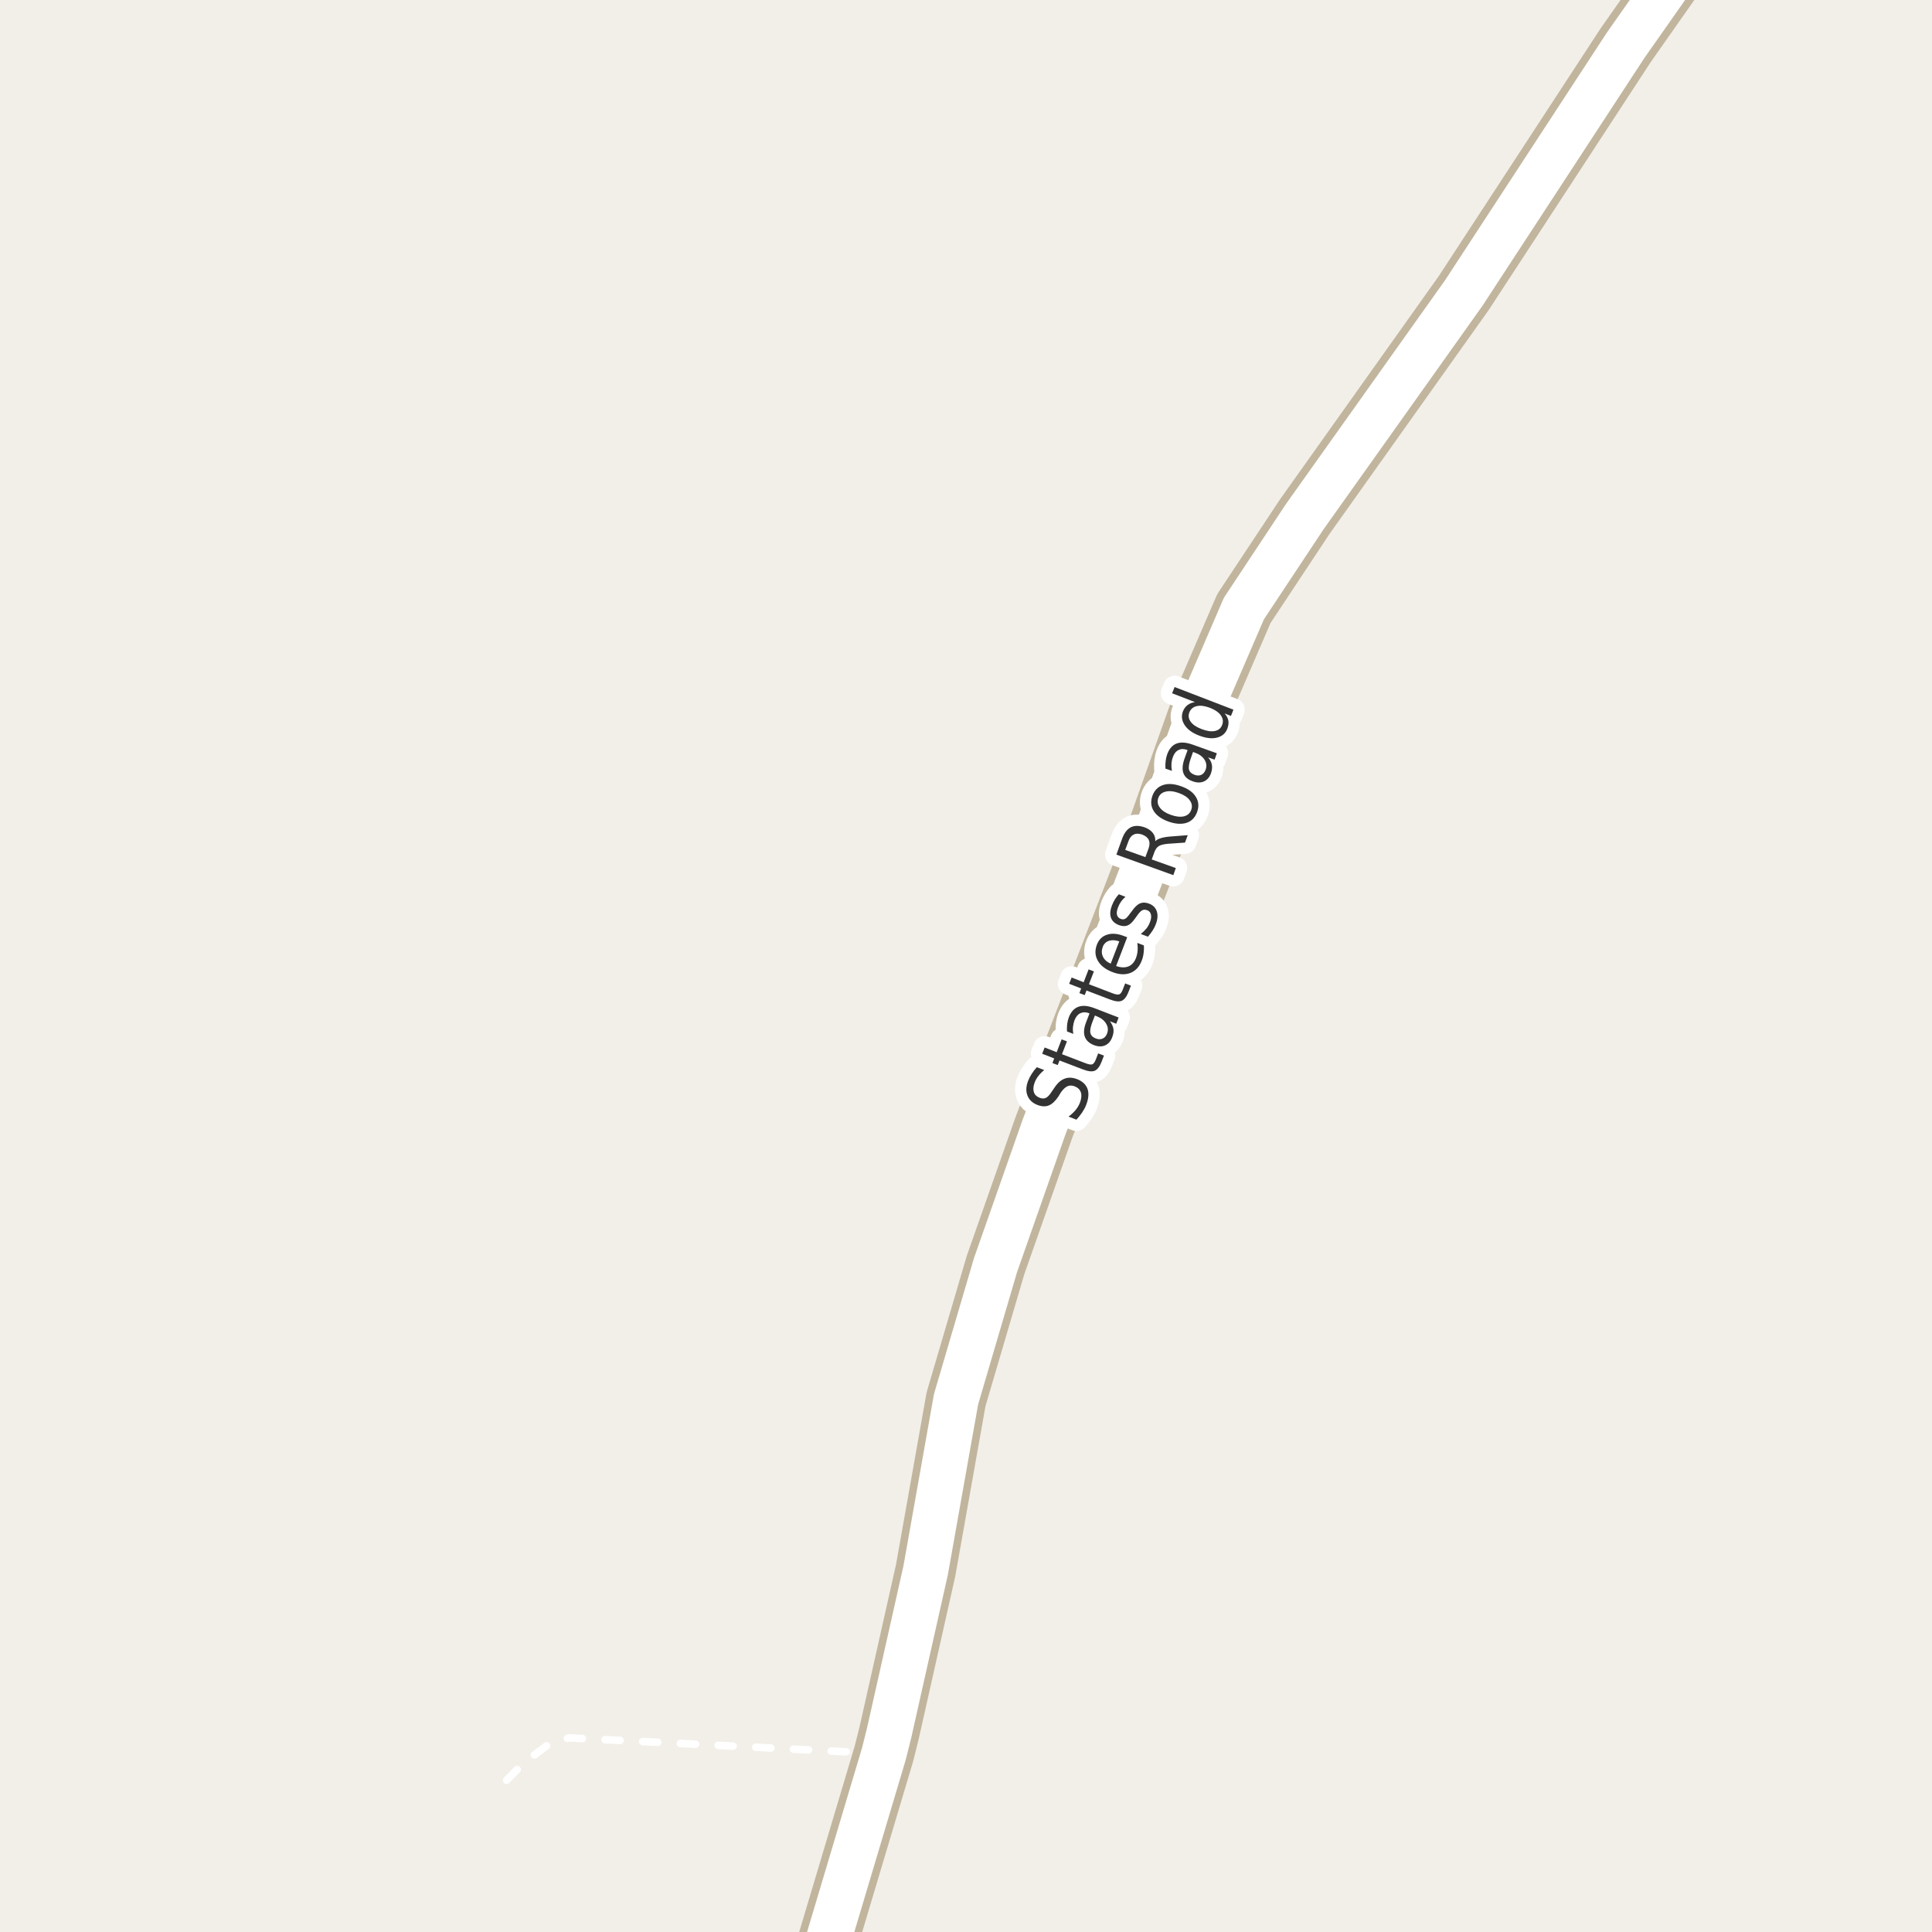 <?xml version="1.0" encoding="UTF-8"?>
<svg xmlns="http://www.w3.org/2000/svg" xmlns:xlink="http://www.w3.org/1999/xlink" width="256pt" height="256pt" viewBox="0 0 256 256" version="1.1">
<g id="surface2">
<rect x="0" y="0" width="256" height="256" style="fill:rgb(94.902%,93.725%,91.373%);fill-opacity:1;stroke:none;"/>
<path style=" stroke:none;fill-rule:evenodd;fill:rgb(60%,70.196%,80%);fill-opacity:1;" d="M -4 -4 L 259 -4 L 259 259 L 259 -4 Z M -8235614.453 5377514.535 Z M -8235614.453 5377514.535 "/>
<path style="fill:none;stroke-width:1;stroke-linecap:round;stroke-linejoin:round;stroke:rgb(70.196%,77.647%,83.137%);stroke-opacity:1;stroke-miterlimit:10;" d="M -4 -4 L 259 -4 L 259 259 L 259 -4 L -4 -4 "/>
<path style="fill:none;stroke-width:1;stroke-linecap:round;stroke-linejoin:round;stroke:rgb(100%,100%,100%);stroke-opacity:1;stroke-dasharray:2,3;stroke-miterlimit:10;" d="M 117.125 232.375 L 75.438 230.277 L 73.133 230.793 L 69.309 233.68 L 66.492 236.535 "/>
<path style="fill:none;stroke-width:8;stroke-linecap:round;stroke-linejoin:round;stroke:rgb(75.686%,70.98%,61.569%);stroke-opacity:1;stroke-miterlimit:10;" d="M 107.684 264 L 117.125 232.375 L 117.809 229.641 L 122.648 208.105 L 126.68 185.414 L 131.91 167.637 L 138.348 149.32 L 151.719 114.641 L 159.074 93.953 L 164.824 80.633 L 172.902 68.438 L 193.949 38.836 L 215.395 6.016 L 225.938 -9 "/>
<path style="fill:none;stroke-width:6;stroke-linecap:round;stroke-linejoin:round;stroke:rgb(100%,100%,100%);stroke-opacity:1;stroke-miterlimit:10;" d="M 107.684 264 L 117.125 232.375 L 117.809 229.641 L 122.648 208.105 L 126.68 185.414 L 131.91 167.637 L 138.348 149.32 L 151.719 114.641 L 159.074 93.953 L 164.824 80.633 L 172.902 68.438 L 193.949 38.836 L 215.395 6.016 L 225.938 -9 "/>
<path style="fill:none;stroke-width:3;stroke-linecap:round;stroke-linejoin:round;stroke:rgb(100%,100%,100%);stroke-opacity:1;stroke-miterlimit:10;" d="M 137.383 141.41 L 138.367 141.785 C 138.047 142.047 137.781 142.316 137.57 142.598 C 137.363 142.871 137.207 143.145 137.102 143.426 C 136.914 143.926 136.879 144.355 136.992 144.707 C 137.098 145.051 137.348 145.301 137.742 145.457 C 138.066 145.582 138.348 145.59 138.586 145.473 C 138.828 145.359 139.094 145.074 139.383 144.613 L 139.727 144.113 C 140.133 143.5 140.582 143.105 141.07 142.926 C 141.562 142.738 142.109 142.762 142.711 142.988 C 143.43 143.27 143.891 143.703 144.102 144.285 C 144.309 144.871 144.246 145.582 143.914 146.426 C 143.789 146.75 143.617 147.074 143.398 147.395 C 143.18 147.719 142.922 148.043 142.633 148.363 L 141.586 147.957 C 141.961 147.676 142.281 147.379 142.539 147.066 C 142.789 146.754 142.977 146.434 143.102 146.098 C 143.297 145.578 143.34 145.137 143.227 144.77 C 143.109 144.395 142.844 144.125 142.43 143.957 C 142.066 143.812 141.742 143.801 141.461 143.926 C 141.172 144.051 140.875 144.328 140.57 144.754 L 140.258 145.27 C 139.844 145.895 139.414 146.297 138.977 146.473 C 138.539 146.652 138.035 146.629 137.461 146.41 C 136.805 146.152 136.367 145.738 136.148 145.176 C 135.922 144.613 135.945 143.965 136.227 143.223 C 136.352 142.902 136.516 142.59 136.711 142.285 C 136.898 141.984 137.125 141.691 137.383 141.41 Z M 138.422 138.797 L 140.016 139.422 L 140.672 137.719 L 141.375 137.984 L 140.719 139.688 L 143.781 140.859 C 144.23 141.039 144.543 141.094 144.719 141.031 C 144.898 140.969 145.051 140.766 145.188 140.422 L 145.516 139.578 L 146.281 139.875 L 145.953 140.719 C 145.703 141.355 145.395 141.746 145.031 141.891 C 144.68 142.027 144.152 141.961 143.453 141.688 L 140.391 140.516 L 140.156 141.125 L 139.453 140.859 L 139.688 140.25 L 138.094 139.625 Z M 144.754 135.402 C 144.496 136.07 144.406 136.566 144.488 136.887 C 144.562 137.211 144.801 137.449 145.207 137.605 C 145.531 137.73 145.828 137.738 146.098 137.621 C 146.367 137.508 146.566 137.285 146.691 136.949 C 146.867 136.492 146.824 136.055 146.566 135.637 C 146.316 135.211 145.895 134.883 145.301 134.652 L 145.082 134.559 Z M 145.02 133.59 L 148.223 134.824 L 147.91 135.652 L 147.066 135.324 C 147.324 135.66 147.48 135.996 147.535 136.34 C 147.586 136.684 147.527 137.059 147.363 137.465 C 147.164 137.988 146.848 138.34 146.41 138.527 C 145.984 138.707 145.496 138.691 144.941 138.48 C 144.316 138.23 143.918 137.855 143.738 137.355 C 143.562 136.855 143.621 136.227 143.91 135.465 L 144.363 134.293 L 144.285 134.246 C 143.859 134.09 143.48 134.098 143.145 134.262 C 142.812 134.418 142.559 134.727 142.379 135.184 C 142.277 135.465 142.207 135.762 142.176 136.074 C 142.145 136.379 142.16 136.684 142.223 136.996 L 141.379 136.668 C 141.359 136.305 141.371 135.973 141.41 135.668 C 141.453 135.355 141.527 135.066 141.629 134.793 C 141.91 134.066 142.332 133.602 142.895 133.402 C 143.457 133.195 144.168 133.258 145.02 133.59 Z M 141.996 129.527 L 143.59 130.152 L 144.246 128.449 L 144.949 128.715 L 144.293 130.418 L 147.355 131.59 C 147.805 131.77 148.117 131.824 148.293 131.762 C 148.473 131.699 148.625 131.496 148.762 131.152 L 149.09 130.309 L 149.855 130.605 L 149.527 131.449 C 149.277 132.086 148.969 132.477 148.605 132.621 C 148.254 132.758 147.727 132.691 147.027 132.418 L 143.965 131.246 L 143.73 131.855 L 143.027 131.59 L 143.262 130.98 L 141.668 130.355 Z M 148.906 124.02 L 149.359 124.191 L 147.891 128.004 C 148.527 128.223 149.074 128.238 149.531 128.051 C 149.977 127.863 150.305 127.5 150.516 126.957 C 150.641 126.637 150.711 126.312 150.734 125.988 C 150.766 125.656 150.754 125.309 150.703 124.941 L 151.562 125.27 C 151.594 125.625 151.582 125.973 151.531 126.316 C 151.488 126.66 151.406 126.988 151.281 127.301 C 150.969 128.113 150.461 128.656 149.766 128.926 C 149.07 129.188 148.277 129.145 147.391 128.801 C 146.477 128.449 145.836 127.949 145.469 127.301 C 145.094 126.645 145.055 125.938 145.344 125.176 C 145.605 124.488 146.059 124.047 146.703 123.848 C 147.34 123.641 148.074 123.699 148.906 124.02 Z M 148.312 124.738 C 147.805 124.562 147.352 124.535 146.953 124.66 C 146.559 124.785 146.281 125.051 146.125 125.457 C 145.949 125.926 145.953 126.359 146.141 126.754 C 146.32 127.152 146.664 127.465 147.172 127.691 Z M 148.254 118.492 L 149.129 118.836 C 148.902 119.023 148.707 119.234 148.551 119.461 C 148.395 119.68 148.266 119.926 148.16 120.195 C 147.996 120.613 147.941 120.953 148.004 121.211 C 148.066 121.473 148.234 121.656 148.504 121.758 C 148.723 121.844 148.922 121.836 149.098 121.742 C 149.277 121.641 149.504 121.383 149.785 120.977 L 149.973 120.742 C 150.34 120.203 150.699 119.859 151.051 119.711 C 151.406 119.555 151.812 119.566 152.27 119.742 C 152.789 119.941 153.129 120.285 153.285 120.773 C 153.441 121.266 153.395 121.832 153.145 122.477 C 153.039 122.758 152.898 123.035 152.723 123.305 C 152.555 123.566 152.352 123.836 152.113 124.117 L 151.16 123.758 C 151.465 123.508 151.719 123.258 151.926 123.008 C 152.125 122.75 152.273 122.473 152.379 122.18 C 152.535 121.785 152.574 121.453 152.504 121.18 C 152.441 120.898 152.277 120.711 152.02 120.617 C 151.77 120.516 151.547 120.516 151.348 120.617 C 151.141 120.723 150.879 121.008 150.566 121.477 L 150.379 121.727 C 150.059 122.195 149.73 122.5 149.395 122.633 C 149.062 122.758 148.676 122.738 148.238 122.57 C 147.707 122.363 147.363 122.039 147.207 121.602 C 147.051 121.156 147.094 120.617 147.332 119.992 C 147.449 119.691 147.582 119.414 147.738 119.164 C 147.895 118.914 148.066 118.691 148.254 118.492 Z M 153.082 111.461 C 153.238 111.297 153.473 111.164 153.785 111.07 C 154.09 110.969 154.484 110.895 154.973 110.852 L 157.379 110.664 L 157.02 111.648 L 154.77 111.805 C 154.188 111.859 153.777 111.961 153.535 112.117 C 153.297 112.273 153.109 112.531 152.973 112.883 L 152.613 113.883 L 155.801 115.023 L 155.473 115.961 L 147.926 113.242 L 148.676 111.164 C 148.957 110.383 149.348 109.867 149.848 109.617 C 150.34 109.367 150.953 109.375 151.691 109.633 C 152.16 109.812 152.516 110.055 152.754 110.367 C 152.996 110.672 153.105 111.035 153.082 111.461 Z M 149.098 112.617 L 151.77 113.57 L 152.191 112.43 C 152.348 111.984 152.359 111.609 152.223 111.305 C 152.078 110.992 151.785 110.754 151.348 110.586 C 150.902 110.43 150.527 110.43 150.223 110.586 C 149.91 110.734 149.676 111.031 149.52 111.477 Z M 153.477 105.742 C 153.32 106.203 153.395 106.629 153.695 107.023 C 153.988 107.422 154.473 107.738 155.148 107.977 C 155.828 108.219 156.41 108.281 156.898 108.164 C 157.379 108.039 157.695 107.75 157.852 107.289 C 158.008 106.844 157.934 106.422 157.633 106.023 C 157.344 105.629 156.859 105.312 156.18 105.07 C 155.504 104.832 154.926 104.773 154.445 104.898 C 153.957 105.016 153.633 105.297 153.477 105.742 Z M 152.695 105.461 C 152.957 104.734 153.426 104.254 154.102 104.023 C 154.77 103.797 155.566 103.848 156.492 104.18 C 157.422 104.504 158.07 104.969 158.445 105.57 C 158.828 106.176 158.891 106.844 158.633 107.57 C 158.371 108.312 157.906 108.797 157.242 109.023 C 156.566 109.242 155.766 109.191 154.836 108.867 C 153.91 108.535 153.258 108.07 152.883 107.477 C 152.5 106.875 152.438 106.203 152.695 105.461 Z M 157.785 100.484 C 157.547 101.164 157.469 101.664 157.551 101.984 C 157.637 102.297 157.887 102.527 158.301 102.672 C 158.625 102.789 158.918 102.789 159.176 102.672 C 159.438 102.547 159.629 102.32 159.754 101.984 C 159.918 101.516 159.867 101.074 159.598 100.656 C 159.34 100.242 158.906 99.93 158.301 99.719 L 158.082 99.641 Z M 158.004 98.656 L 161.238 99.812 L 160.941 100.656 L 160.082 100.359 C 160.352 100.672 160.52 101 160.582 101.344 C 160.645 101.68 160.602 102.055 160.457 102.469 C 160.27 102.992 159.957 103.352 159.52 103.547 C 159.094 103.734 158.605 103.73 158.051 103.531 C 157.418 103.312 157.004 102.961 156.816 102.469 C 156.629 101.969 156.672 101.336 156.941 100.562 L 157.363 99.391 L 157.27 99.359 C 156.844 99.203 156.469 99.215 156.145 99.391 C 155.812 99.559 155.566 99.871 155.41 100.328 C 155.309 100.609 155.246 100.906 155.223 101.219 C 155.203 101.523 155.223 101.828 155.285 102.141 L 154.426 101.844 C 154.406 101.469 154.418 101.133 154.457 100.828 C 154.488 100.527 154.559 100.234 154.66 99.953 C 154.922 99.227 155.328 98.75 155.879 98.531 C 156.434 98.312 157.141 98.355 158.004 98.656 Z M 158.344 93.035 L 155.312 91.863 L 155.641 91.035 L 163.438 94.035 L 163.109 94.863 L 162.266 94.535 C 162.547 94.848 162.711 95.172 162.766 95.504 C 162.816 95.828 162.77 96.176 162.625 96.551 C 162.395 97.168 161.941 97.562 161.266 97.738 C 160.578 97.906 159.793 97.816 158.906 97.473 C 158.023 97.141 157.383 96.684 156.984 96.098 C 156.59 95.504 156.508 94.902 156.734 94.285 C 156.883 93.91 157.09 93.625 157.359 93.426 C 157.621 93.219 157.949 93.09 158.344 93.035 Z M 159.234 96.613 C 159.914 96.875 160.492 96.957 160.969 96.863 C 161.449 96.77 161.77 96.504 161.938 96.066 C 162.113 95.621 162.055 95.191 161.766 94.785 C 161.477 94.379 160.992 94.047 160.312 93.785 C 159.625 93.527 159.047 93.453 158.578 93.566 C 158.102 93.672 157.773 93.949 157.594 94.395 C 157.43 94.832 157.492 95.25 157.781 95.645 C 158.062 96.031 158.547 96.355 159.234 96.613 Z M 159.234 96.613 "/>
<path style=" stroke:none;fill-rule:evenodd;fill:rgb(20%,20%,20%);fill-opacity:1;" d="M 137.383 141.41 L 138.367 141.785 C 138.047 142.047 137.781 142.316 137.57 142.598 C 137.363 142.871 137.207 143.145 137.102 143.426 C 136.914 143.926 136.879 144.355 136.992 144.707 C 137.098 145.051 137.348 145.301 137.742 145.457 C 138.066 145.582 138.348 145.59 138.586 145.473 C 138.828 145.359 139.094 145.074 139.383 144.613 L 139.727 144.113 C 140.133 143.5 140.582 143.105 141.07 142.926 C 141.562 142.738 142.109 142.762 142.711 142.988 C 143.43 143.27 143.891 143.703 144.102 144.285 C 144.309 144.871 144.246 145.582 143.914 146.426 C 143.789 146.75 143.617 147.074 143.398 147.395 C 143.18 147.719 142.922 148.043 142.633 148.363 L 141.586 147.957 C 141.961 147.676 142.281 147.379 142.539 147.066 C 142.789 146.754 142.977 146.434 143.102 146.098 C 143.297 145.578 143.34 145.137 143.227 144.77 C 143.109 144.395 142.844 144.125 142.43 143.957 C 142.066 143.812 141.742 143.801 141.461 143.926 C 141.172 144.051 140.875 144.328 140.57 144.754 L 140.258 145.27 C 139.844 145.895 139.414 146.297 138.977 146.473 C 138.539 146.652 138.035 146.629 137.461 146.41 C 136.805 146.152 136.367 145.738 136.148 145.176 C 135.922 144.613 135.945 143.965 136.227 143.223 C 136.352 142.902 136.516 142.59 136.711 142.285 C 136.898 141.984 137.125 141.691 137.383 141.41 Z M 138.422 138.797 L 140.016 139.422 L 140.672 137.719 L 141.375 137.984 L 140.719 139.688 L 143.781 140.859 C 144.23 141.039 144.543 141.094 144.719 141.031 C 144.898 140.969 145.051 140.766 145.188 140.422 L 145.516 139.578 L 146.281 139.875 L 145.953 140.719 C 145.703 141.355 145.395 141.746 145.031 141.891 C 144.68 142.027 144.152 141.961 143.453 141.688 L 140.391 140.516 L 140.156 141.125 L 139.453 140.859 L 139.688 140.25 L 138.094 139.625 Z M 144.754 135.402 C 144.496 136.07 144.406 136.566 144.488 136.887 C 144.562 137.211 144.801 137.449 145.207 137.605 C 145.531 137.73 145.828 137.738 146.098 137.621 C 146.367 137.508 146.566 137.285 146.691 136.949 C 146.867 136.492 146.824 136.055 146.566 135.637 C 146.316 135.211 145.895 134.883 145.301 134.652 L 145.082 134.559 Z M 145.02 133.59 L 148.223 134.824 L 147.91 135.652 L 147.066 135.324 C 147.324 135.66 147.48 135.996 147.535 136.34 C 147.586 136.684 147.527 137.059 147.363 137.465 C 147.164 137.988 146.848 138.34 146.41 138.527 C 145.984 138.707 145.496 138.691 144.941 138.48 C 144.316 138.23 143.918 137.855 143.738 137.355 C 143.562 136.855 143.621 136.227 143.91 135.465 L 144.363 134.293 L 144.285 134.246 C 143.859 134.09 143.48 134.098 143.145 134.262 C 142.812 134.418 142.559 134.727 142.379 135.184 C 142.277 135.465 142.207 135.762 142.176 136.074 C 142.145 136.379 142.16 136.684 142.223 136.996 L 141.379 136.668 C 141.359 136.305 141.371 135.973 141.41 135.668 C 141.453 135.355 141.527 135.066 141.629 134.793 C 141.91 134.066 142.332 133.602 142.895 133.402 C 143.457 133.195 144.168 133.258 145.02 133.59 Z M 141.996 129.527 L 143.59 130.152 L 144.246 128.449 L 144.949 128.715 L 144.293 130.418 L 147.355 131.59 C 147.805 131.77 148.117 131.824 148.293 131.762 C 148.473 131.699 148.625 131.496 148.762 131.152 L 149.09 130.309 L 149.855 130.605 L 149.527 131.449 C 149.277 132.086 148.969 132.477 148.605 132.621 C 148.254 132.758 147.727 132.691 147.027 132.418 L 143.965 131.246 L 143.73 131.855 L 143.027 131.59 L 143.262 130.98 L 141.668 130.355 Z M 148.906 124.02 L 149.359 124.191 L 147.891 128.004 C 148.527 128.223 149.074 128.238 149.531 128.051 C 149.977 127.863 150.305 127.5 150.516 126.957 C 150.641 126.637 150.711 126.312 150.734 125.988 C 150.766 125.656 150.754 125.309 150.703 124.941 L 151.562 125.27 C 151.594 125.625 151.582 125.973 151.531 126.316 C 151.488 126.66 151.406 126.988 151.281 127.301 C 150.969 128.113 150.461 128.656 149.766 128.926 C 149.07 129.188 148.277 129.145 147.391 128.801 C 146.477 128.449 145.836 127.949 145.469 127.301 C 145.094 126.645 145.055 125.938 145.344 125.176 C 145.605 124.488 146.059 124.047 146.703 123.848 C 147.34 123.641 148.074 123.699 148.906 124.02 Z M 148.312 124.738 C 147.805 124.562 147.352 124.535 146.953 124.66 C 146.559 124.785 146.281 125.051 146.125 125.457 C 145.949 125.926 145.953 126.359 146.141 126.754 C 146.32 127.152 146.664 127.465 147.172 127.691 Z M 148.254 118.492 L 149.129 118.836 C 148.902 119.023 148.707 119.234 148.551 119.461 C 148.395 119.68 148.266 119.926 148.16 120.195 C 147.996 120.613 147.941 120.953 148.004 121.211 C 148.066 121.473 148.234 121.656 148.504 121.758 C 148.723 121.844 148.922 121.836 149.098 121.742 C 149.277 121.641 149.504 121.383 149.785 120.977 L 149.973 120.742 C 150.34 120.203 150.699 119.859 151.051 119.711 C 151.406 119.555 151.812 119.566 152.27 119.742 C 152.789 119.941 153.129 120.285 153.285 120.773 C 153.441 121.266 153.395 121.832 153.145 122.477 C 153.039 122.758 152.898 123.035 152.723 123.305 C 152.555 123.566 152.352 123.836 152.113 124.117 L 151.16 123.758 C 151.465 123.508 151.719 123.258 151.926 123.008 C 152.125 122.75 152.273 122.473 152.379 122.18 C 152.535 121.785 152.574 121.453 152.504 121.18 C 152.441 120.898 152.277 120.711 152.02 120.617 C 151.77 120.516 151.547 120.516 151.348 120.617 C 151.141 120.723 150.879 121.008 150.566 121.477 L 150.379 121.727 C 150.059 122.195 149.73 122.5 149.395 122.633 C 149.062 122.758 148.676 122.738 148.238 122.57 C 147.707 122.363 147.363 122.039 147.207 121.602 C 147.051 121.156 147.094 120.617 147.332 119.992 C 147.449 119.691 147.582 119.414 147.738 119.164 C 147.895 118.914 148.066 118.691 148.254 118.492 Z M 153.082 111.461 C 153.238 111.297 153.473 111.164 153.785 111.07 C 154.09 110.969 154.484 110.895 154.973 110.852 L 157.379 110.664 L 157.02 111.648 L 154.77 111.805 C 154.188 111.859 153.777 111.961 153.535 112.117 C 153.297 112.273 153.109 112.531 152.973 112.883 L 152.613 113.883 L 155.801 115.023 L 155.473 115.961 L 147.926 113.242 L 148.676 111.164 C 148.957 110.383 149.348 109.867 149.848 109.617 C 150.34 109.367 150.953 109.375 151.691 109.633 C 152.16 109.812 152.516 110.055 152.754 110.367 C 152.996 110.672 153.105 111.035 153.082 111.461 Z M 149.098 112.617 L 151.77 113.57 L 152.191 112.43 C 152.348 111.984 152.359 111.609 152.223 111.305 C 152.078 110.992 151.785 110.754 151.348 110.586 C 150.902 110.43 150.527 110.43 150.223 110.586 C 149.91 110.734 149.676 111.031 149.52 111.477 Z M 153.477 105.742 C 153.32 106.203 153.395 106.629 153.695 107.023 C 153.988 107.422 154.473 107.738 155.148 107.977 C 155.828 108.219 156.41 108.281 156.898 108.164 C 157.379 108.039 157.695 107.75 157.852 107.289 C 158.008 106.844 157.934 106.422 157.633 106.023 C 157.344 105.629 156.859 105.312 156.18 105.07 C 155.504 104.832 154.926 104.773 154.445 104.898 C 153.957 105.016 153.633 105.297 153.477 105.742 Z M 152.695 105.461 C 152.957 104.734 153.426 104.254 154.102 104.023 C 154.77 103.797 155.566 103.848 156.492 104.18 C 157.422 104.504 158.07 104.969 158.445 105.57 C 158.828 106.176 158.891 106.844 158.633 107.57 C 158.371 108.312 157.906 108.797 157.242 109.023 C 156.566 109.242 155.766 109.191 154.836 108.867 C 153.91 108.535 153.258 108.07 152.883 107.477 C 152.5 106.875 152.438 106.203 152.695 105.461 Z M 157.785 100.484 C 157.547 101.164 157.469 101.664 157.551 101.984 C 157.637 102.297 157.887 102.527 158.301 102.672 C 158.625 102.789 158.918 102.789 159.176 102.672 C 159.438 102.547 159.629 102.32 159.754 101.984 C 159.918 101.516 159.867 101.074 159.598 100.656 C 159.34 100.242 158.906 99.93 158.301 99.719 L 158.082 99.641 Z M 158.004 98.656 L 161.238 99.812 L 160.941 100.656 L 160.082 100.359 C 160.352 100.672 160.52 101 160.582 101.344 C 160.645 101.68 160.602 102.055 160.457 102.469 C 160.27 102.992 159.957 103.352 159.52 103.547 C 159.094 103.734 158.605 103.73 158.051 103.531 C 157.418 103.312 157.004 102.961 156.816 102.469 C 156.629 101.969 156.672 101.336 156.941 100.562 L 157.363 99.391 L 157.27 99.359 C 156.844 99.203 156.469 99.215 156.145 99.391 C 155.812 99.559 155.566 99.871 155.41 100.328 C 155.309 100.609 155.246 100.906 155.223 101.219 C 155.203 101.523 155.223 101.828 155.285 102.141 L 154.426 101.844 C 154.406 101.469 154.418 101.133 154.457 100.828 C 154.488 100.527 154.559 100.234 154.66 99.953 C 154.922 99.227 155.328 98.75 155.879 98.531 C 156.434 98.312 157.141 98.355 158.004 98.656 Z M 158.344 93.035 L 155.312 91.863 L 155.641 91.035 L 163.438 94.035 L 163.109 94.863 L 162.266 94.535 C 162.547 94.848 162.711 95.172 162.766 95.504 C 162.816 95.828 162.77 96.176 162.625 96.551 C 162.395 97.168 161.941 97.562 161.266 97.738 C 160.578 97.906 159.793 97.816 158.906 97.473 C 158.023 97.141 157.383 96.684 156.984 96.098 C 156.59 95.504 156.508 94.902 156.734 94.285 C 156.883 93.91 157.09 93.625 157.359 93.426 C 157.621 93.219 157.949 93.09 158.344 93.035 Z M 159.234 96.613 C 159.914 96.875 160.492 96.957 160.969 96.863 C 161.449 96.77 161.77 96.504 161.938 96.066 C 162.113 95.621 162.055 95.191 161.766 94.785 C 161.477 94.379 160.992 94.047 160.312 93.785 C 159.625 93.527 159.047 93.453 158.578 93.566 C 158.102 93.672 157.773 93.949 157.594 94.395 C 157.43 94.832 157.492 95.25 157.781 95.645 C 158.062 96.031 158.547 96.355 159.234 96.613 Z M 159.234 96.613 "/>
</g>
</svg>

